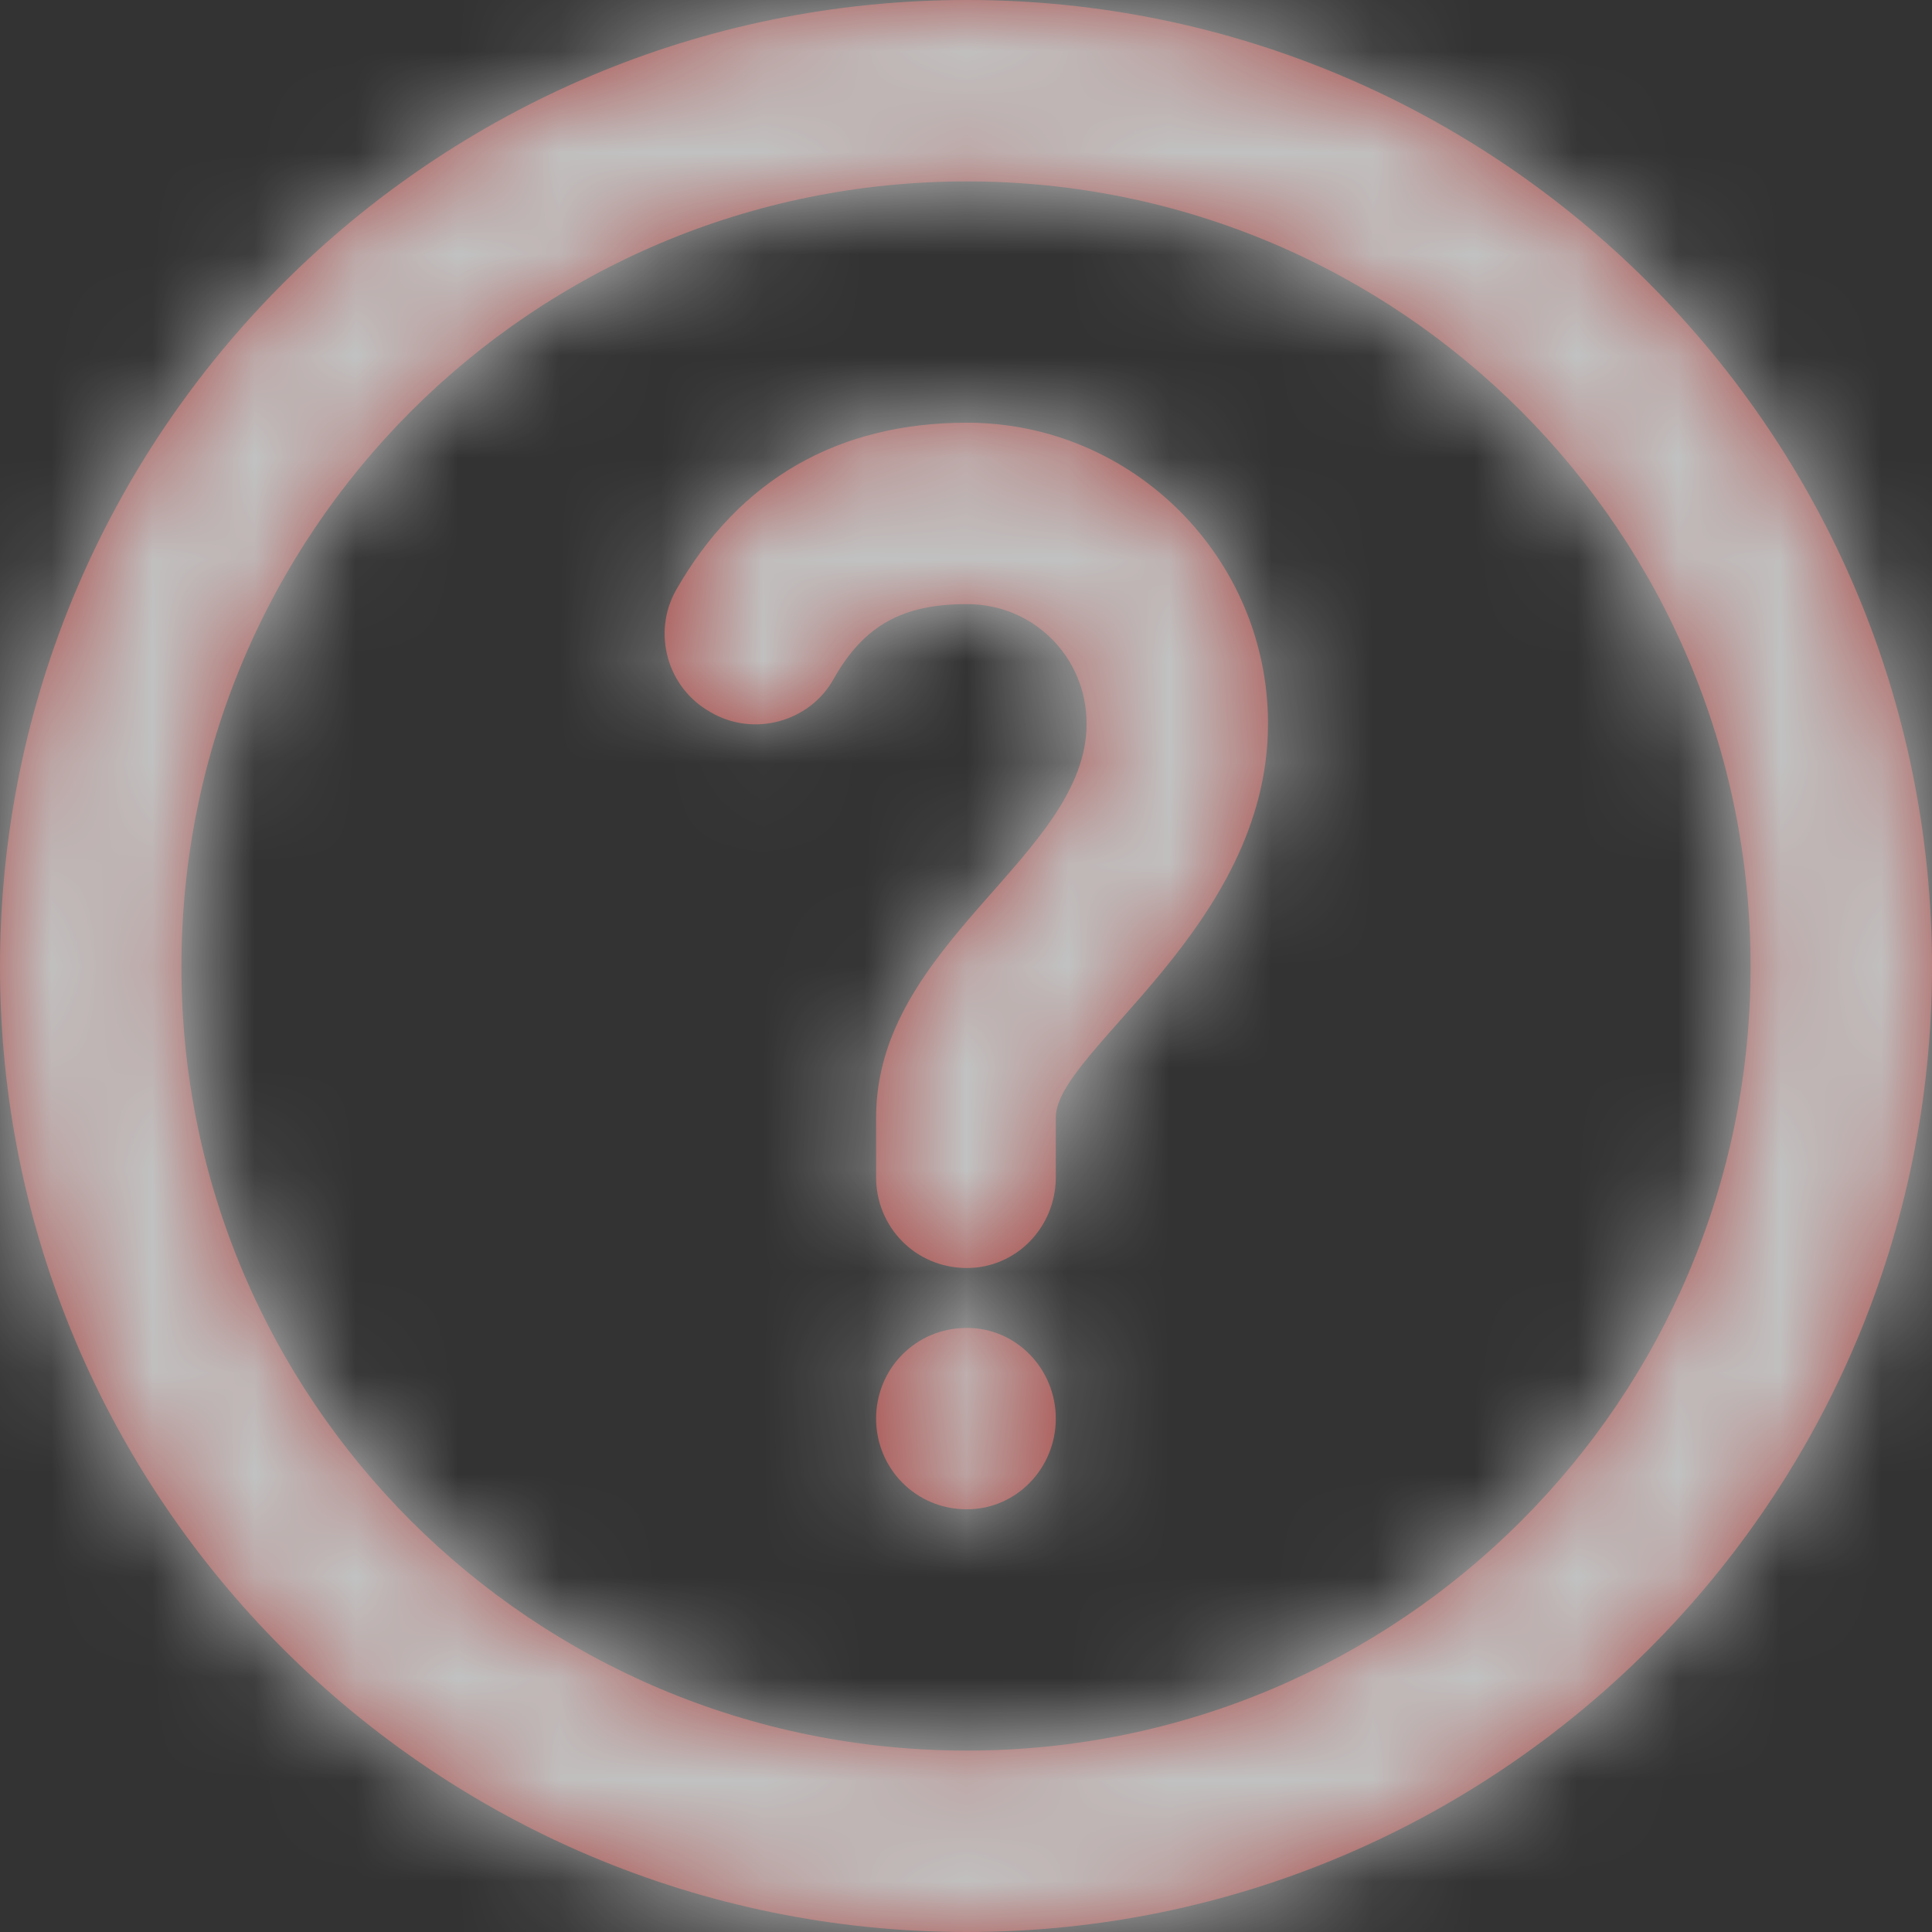 <?xml version="1.0" encoding="UTF-8"?>
<svg width="19px" height="19px" viewBox="0 0 19 19" version="1.1" xmlns="http://www.w3.org/2000/svg" xmlns:xlink="http://www.w3.org/1999/xlink">
    <rect x="0" y="0" width="19" height="19" fill="#333333" stroke="none"/>
    <title>EE9837A5-9304-498D-A5E3-62C9C49400FB</title>
    <defs>
        <path d="M9.509,0 C4.258,0 0,4.258 0,9.508 C0,14.742 4.258,19 9.509,19 C14.742,19 19,14.742 19,9.508 C19,4.258 14.742,0 9.509,0 L9.509,0 Z M8.196,6.681 C7.96,7.102 7.405,7.253 6.984,7.001 C6.563,6.765 6.412,6.227 6.647,5.806 C7.27,4.712 8.246,4.157 9.509,4.157 C11.141,4.157 12.47,5.486 12.47,7.118 C12.47,9.121 10.383,10.333 10.383,10.989 L10.383,11.578 C10.383,12.067 9.996,12.47 9.509,12.47 C9.003,12.47 8.616,12.067 8.616,11.578 L8.616,10.989 C8.616,9.273 10.686,8.415 10.686,7.118 C10.686,6.462 10.165,5.941 9.509,5.941 C8.886,5.941 8.499,6.142 8.196,6.681 L8.196,6.681 Z M9.509,13.059 C9.996,13.059 10.383,13.463 10.383,13.951 C10.383,14.439 9.996,14.843 9.509,14.843 C9.003,14.843 8.616,14.439 8.616,13.951 C8.616,13.463 9.003,13.059 9.509,13.059 L9.509,13.059 Z M1.784,9.508 C1.784,5.234 5.234,1.784 9.509,1.784 C13.766,1.784 17.216,5.234 17.216,9.508 C17.216,13.766 13.766,17.216 9.509,17.216 C5.234,17.216 1.784,13.766 1.784,9.508 L1.784,9.508 Z" id="path-1"></path>
    </defs>
    <g id="Style-guide" stroke="none" stroke-width="1" fill="none" fill-rule="evenodd" opacity="0.7">
        <g id="Styleguide" transform="translate(-225, -3491)">
            <g id="question" transform="translate(225, 3491)">
                <mask id="mask-2" fill="white">
                    <use xlink:href="#path-1"></use>
                </mask>
                <use id="Shape" fill="#DB524D" fill-rule="nonzero" xlink:href="#path-1"></use>
                <g id="COLOR/-black" mask="url(#mask-2)" fill="#FFFFFF">
                    <rect id="Rectangle" x="0" y="0" width="19" height="19"></rect>
                </g>
            </g>
        </g>
    </g>
</svg>